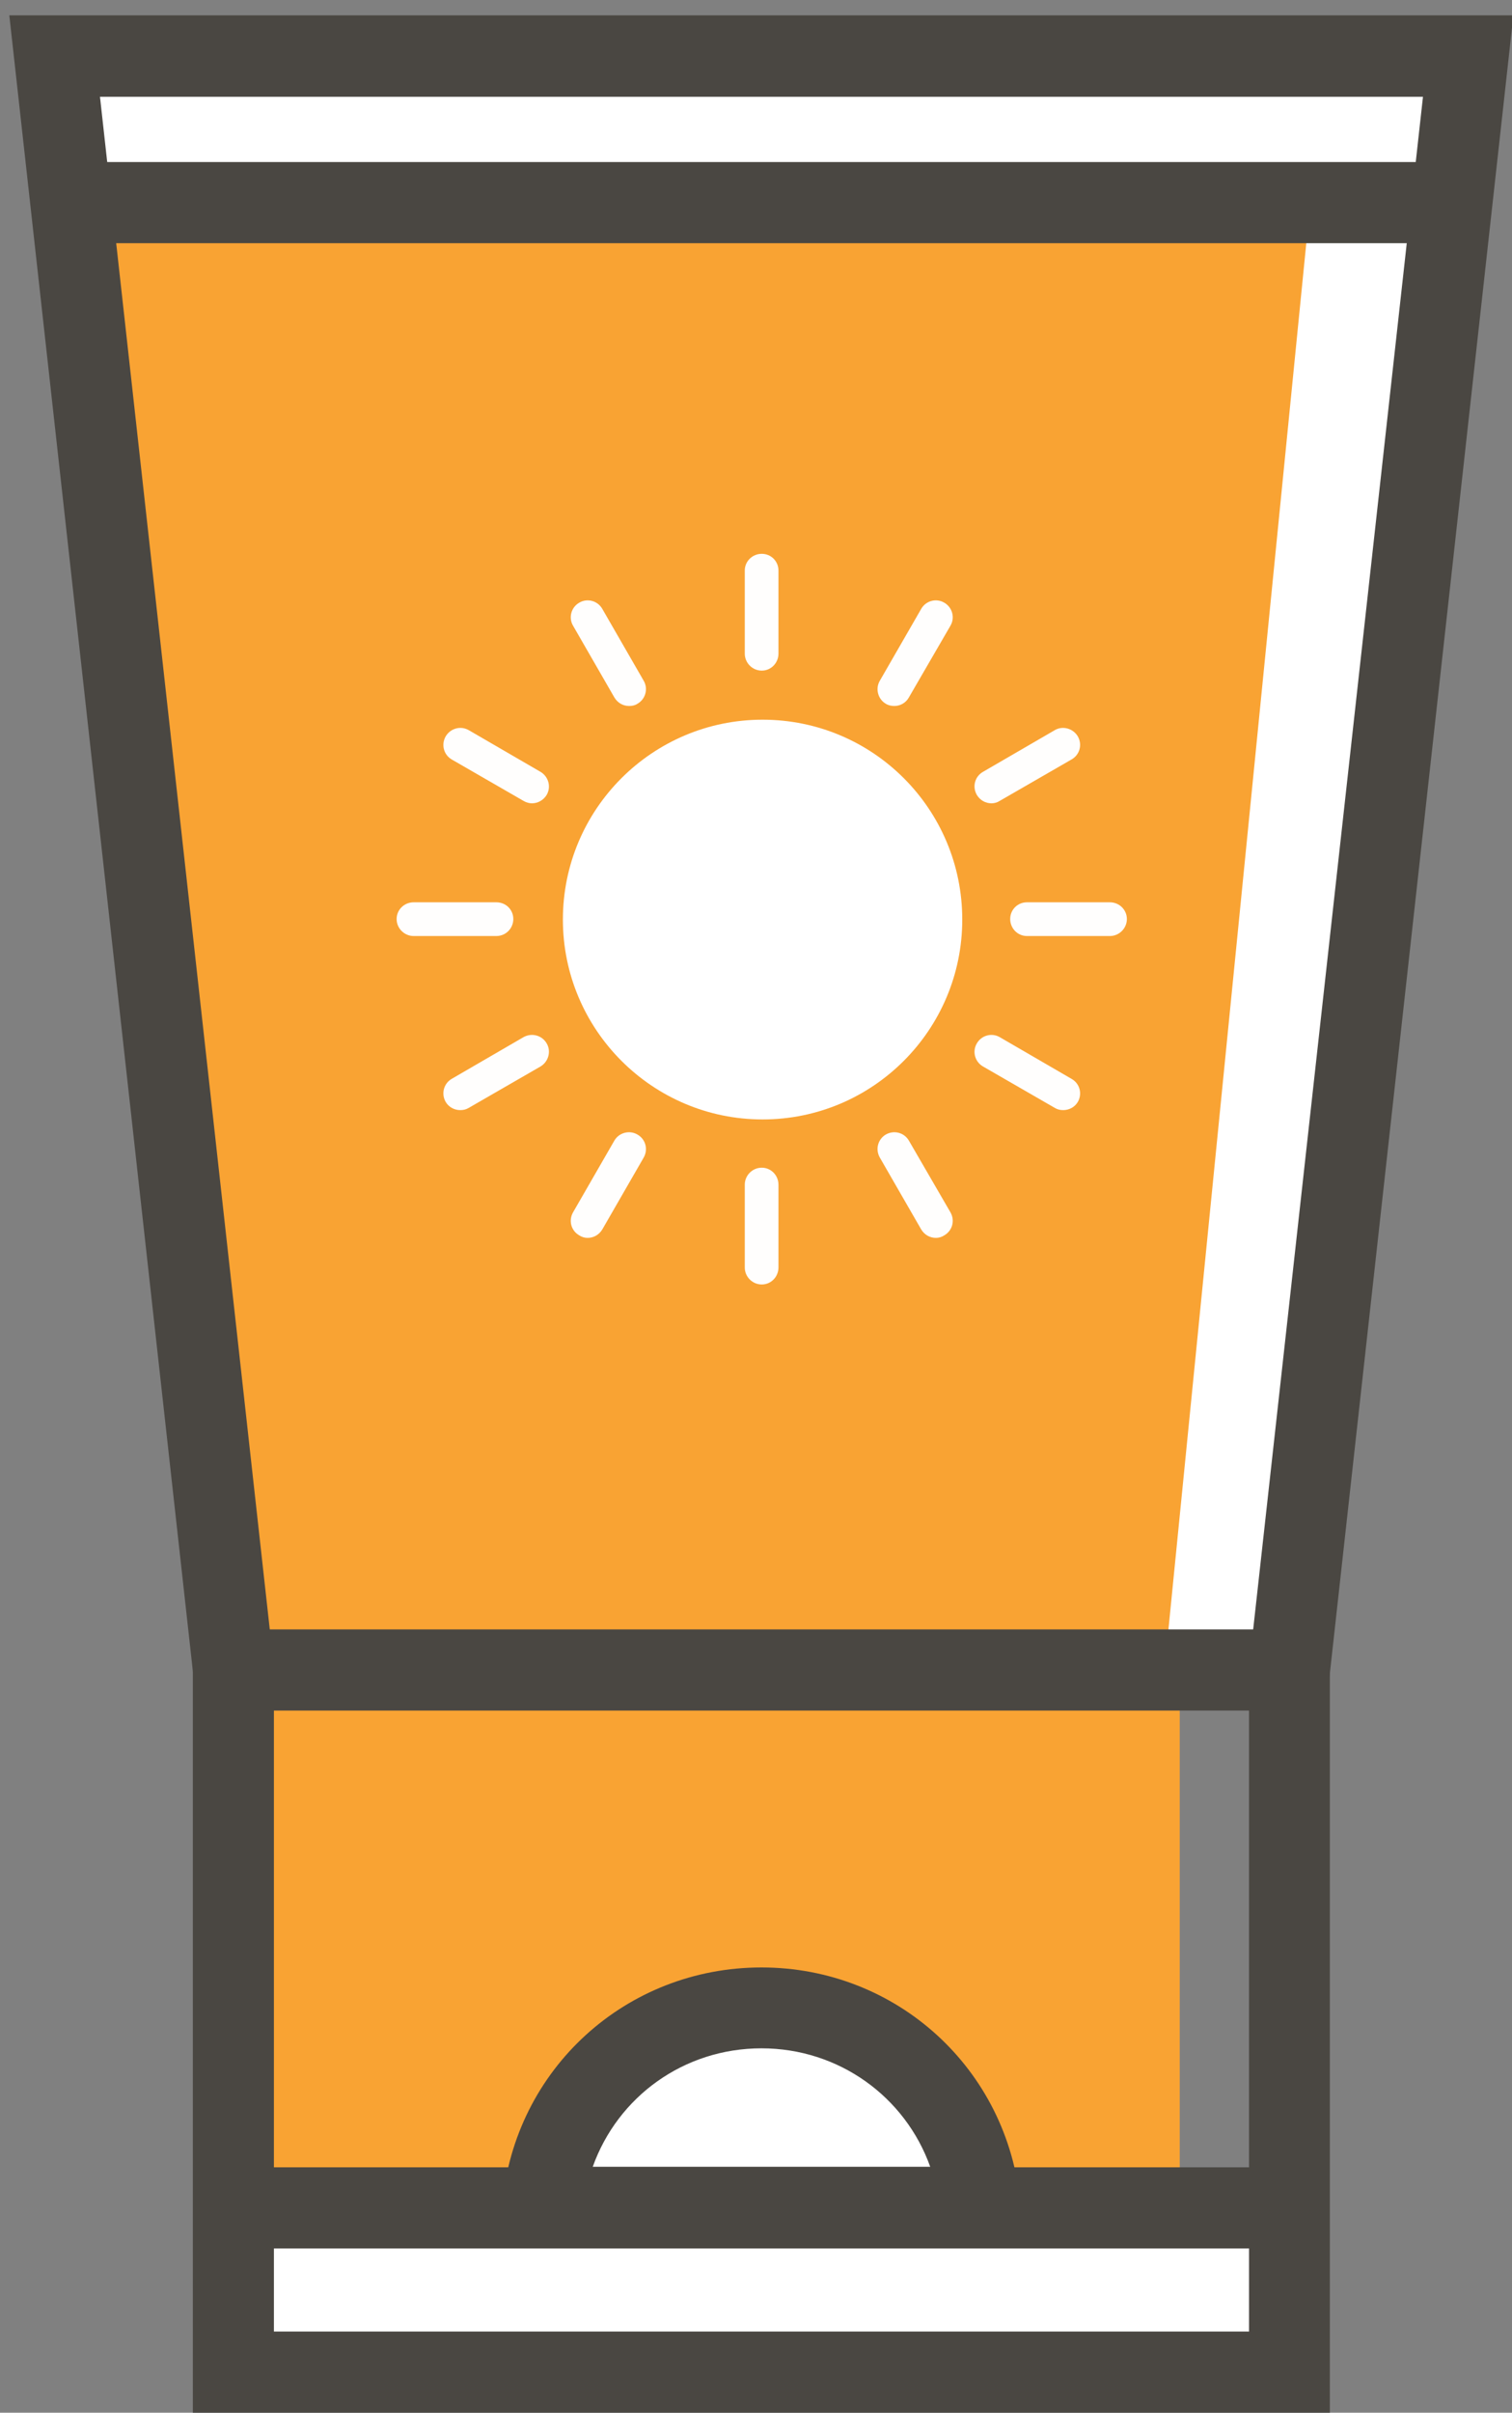 <svg version="1.2" xmlns="http://www.w3.org/2000/svg" viewBox="0 0 552 880" width="552" height="880">
	<rect x="0" y="0" width="552" height="880" fill="#808080" stroke="none"/>
	<title>filtro-ai</title>
	<style>
		.s0 { fill: #f9a333 } 
		.s1 { fill: #ffffff } 
		.s2 { fill: #f68e49 } 
		.s3 { fill: #4a4742 } 
		.s4 { fill: #fffefd } 
	</style>
	<g id="filtro">
		<g id="&lt;Group&gt;">
			<g id="&lt;Group&gt;">
				<path id="&lt;Path&gt;" class="s0" d="m430.7 609.1h-345.5v256.1h345.5z"/>
			</g>
			<path id="&lt;Path&gt;" class="s1" d="m470.7 797.9h-385.5v67.3h385.5z"/>
			<path id="&lt;Path&gt;" class="s1" d="m470.7 609.1h-385.5l-65.2-588.7h516z"/>
			<path id="&lt;Path&gt;" class="s0" d="m425.1 609.1h-346.5l-58.6-588.7h463.7z"/>
			<path id="&lt;Path&gt;" class="s1" d="m530.9 66.1l5.1-45.7h-516l5 45.7z"/>
			<path id="&lt;Path&gt;" class="s2" d="m85.8 805.3h384.4"/>
			<path id="&lt;Path&gt;" class="s1" d="m357.8 805.1c-3.8-40.8-38.1-72.7-79.8-72.7-41.8 0-76.1 31.9-79.9 72.7z"/>
			<path id="&lt;Path&gt;" class="s2" d="m29.3 73.9h503.5"/>
			<path id="&lt;Compound Path&gt;" fill-rule="evenodd" class="s3" d="m485.5 880h-415.1v-285.7h415.1zm-385.5-29.6h356v-226.6h-356z"/>
			<path id="&lt;Compound Path&gt;" fill-rule="evenodd" class="s3" d="m484 623.9h-412l-68.6-618.3h549.1zm-385.5-29.5h359l62-559.1h-483z"/>
			<path id="&lt;Path&gt;" class="s3" d="m470.2 820.1h-384.4v-29.6h384.4z"/>
			<path id="&lt;Compound Path&gt;" fill-rule="evenodd" class="s3" d="m374 819.9h-192.1l1.5-16.1c4.5-49.2 45.2-86.2 94.6-86.2 49.3 0 90 37 94.5 86.2zm-157.6-29.6h123.2c-9.1-25.5-33.3-43.2-61.6-43.2-28.4 0-52.5 17.7-61.6 43.2z"/>
			<path id="&lt;Path&gt;" class="s3" d="m532.8 88.7h-503.5v-29.6h503.5z"/>
			<path id="&lt;Path&gt;" class="s1" d="m351.3 335.4c0-40.3-32.6-72.9-72.9-72.9-40.2 0-72.9 32.6-72.9 72.9 0 40.2 32.7 72.9 72.9 72.9 40.3 0 72.9-32.7 72.9-72.9z"/>
			<g id="&lt;Group&gt;">
				<path id="&lt;Path&gt;" class="s4" d="m278.1 244.6c-3.4 0-6.2-2.8-6.2-6.2v-30.3c0-3.4 2.8-6.1 6.2-6.1 3.4 0 6.1 2.7 6.1 6.1v30.3c0 3.4-2.7 6.2-6.1 6.2z"/>
				<path id="&lt;Path&gt;" class="s4" d="m278.1 468.5c-3.4 0-6.2-2.8-6.2-6.2v-30.2c0-3.4 2.8-6.2 6.2-6.2 3.4 0 6.1 2.8 6.1 6.2v30.2c0 3.4-2.7 6.2-6.1 6.2z"/>
			</g>
			<g id="&lt;Group&gt;">
				<path id="&lt;Path&gt;" class="s4" d="m229.7 257.5c-2.2 0-4.2-1.1-5.4-3.1l-15.1-26.2c-1.7-2.9-0.7-6.7 2.3-8.4 2.9-1.7 6.7-0.7 8.4 2.3l15.1 26.2c1.7 2.9 0.7 6.7-2.3 8.4-0.9 0.6-2 0.8-3 0.8z"/>
				<path id="&lt;Path&gt;" class="s4" d="m341.7 451.5c-2.2 0-4.2-1.1-5.4-3.1l-15.1-26.2c-1.7-3-0.7-6.7 2.2-8.4 3-1.7 6.7-0.7 8.4 2.2l15.2 26.2c1.7 3 0.7 6.7-2.3 8.4-0.9 0.6-2 0.9-3 0.9z"/>
			</g>
			<g id="&lt;Group&gt;">
				<path id="&lt;Path&gt;" class="s4" d="m194.2 293c-1 0-2.1-0.3-3.1-0.9l-26.2-15.1c-2.9-1.7-3.9-5.4-2.2-8.4 1.7-2.9 5.4-4 8.4-2.3l26.2 15.2c2.9 1.7 4 5.4 2.3 8.4-1.2 2-3.3 3.1-5.4 3.1z"/>
				<path id="&lt;Path&gt;" class="s4" d="m388.2 404.9c-1.1 0-2.1-0.2-3.1-0.8l-26.2-15.1c-3-1.7-4-5.5-2.3-8.4 1.7-3 5.5-4 8.4-2.3l26.2 15.2c3 1.7 4 5.4 2.3 8.4-1.1 1.9-3.2 3-5.3 3z"/>
			</g>
			<g id="&lt;Group&gt;">
				<path id="&lt;Path&gt;" class="s4" d="m181.2 341.4h-30.2c-3.4 0-6.2-2.8-6.2-6.2 0-3.4 2.8-6.1 6.2-6.1h30.2c3.5 0 6.2 2.7 6.2 6.1 0 3.4-2.7 6.2-6.2 6.2z"/>
				<path id="&lt;Path&gt;" class="s4" d="m405.2 341.4h-30.3c-3.4 0-6.1-2.8-6.1-6.2 0-3.4 2.7-6.1 6.1-6.1h30.3c3.4 0 6.2 2.7 6.2 6.1 0 3.4-2.8 6.2-6.2 6.2z"/>
			</g>
			<g id="&lt;Group&gt;">
				<path id="&lt;Path&gt;" class="s4" d="m168 404.9c-2.1 0-4.2-1.1-5.3-3-1.7-3-0.7-6.7 2.2-8.4l26.2-15.2c3-1.7 6.8-0.7 8.5 2.3 1.7 2.9 0.6 6.7-2.3 8.4l-26.2 15.1c-1 0.6-2 0.8-3.1 0.8z"/>
				<path id="&lt;Path&gt;" class="s4" d="m362 293c-2.2 0-4.2-1.1-5.4-3.1-1.7-3-0.7-6.7 2.3-8.4l26.2-15.2c2.9-1.7 6.7-0.6 8.4 2.3 1.7 3 0.7 6.7-2.3 8.4l-26.2 15.1c-0.9 0.6-2 0.9-3 0.9z"/>
			</g>
			<g id="&lt;Group&gt;">
				<path id="&lt;Path&gt;" class="s4" d="m214.5 451.5c-1 0-2.1-0.3-3-0.9-3-1.7-4-5.4-2.3-8.4l15.1-26.2c1.7-2.9 5.5-3.9 8.4-2.2 3 1.7 4 5.4 2.3 8.4l-15.1 26.2c-1.2 2-3.2 3.1-5.4 3.1z"/>
				<path id="&lt;Path&gt;" class="s4" d="m326.5 257.5c-1 0-2.1-0.2-3.1-0.8-2.9-1.7-3.9-5.5-2.2-8.4l15.1-26.2c1.7-3 5.5-4 8.4-2.3 3 1.7 4 5.5 2.3 8.4l-15.2 26.2c-1.1 2-3.2 3.1-5.3 3.1z"/>
			</g>
		</g>
	</g>
</svg>